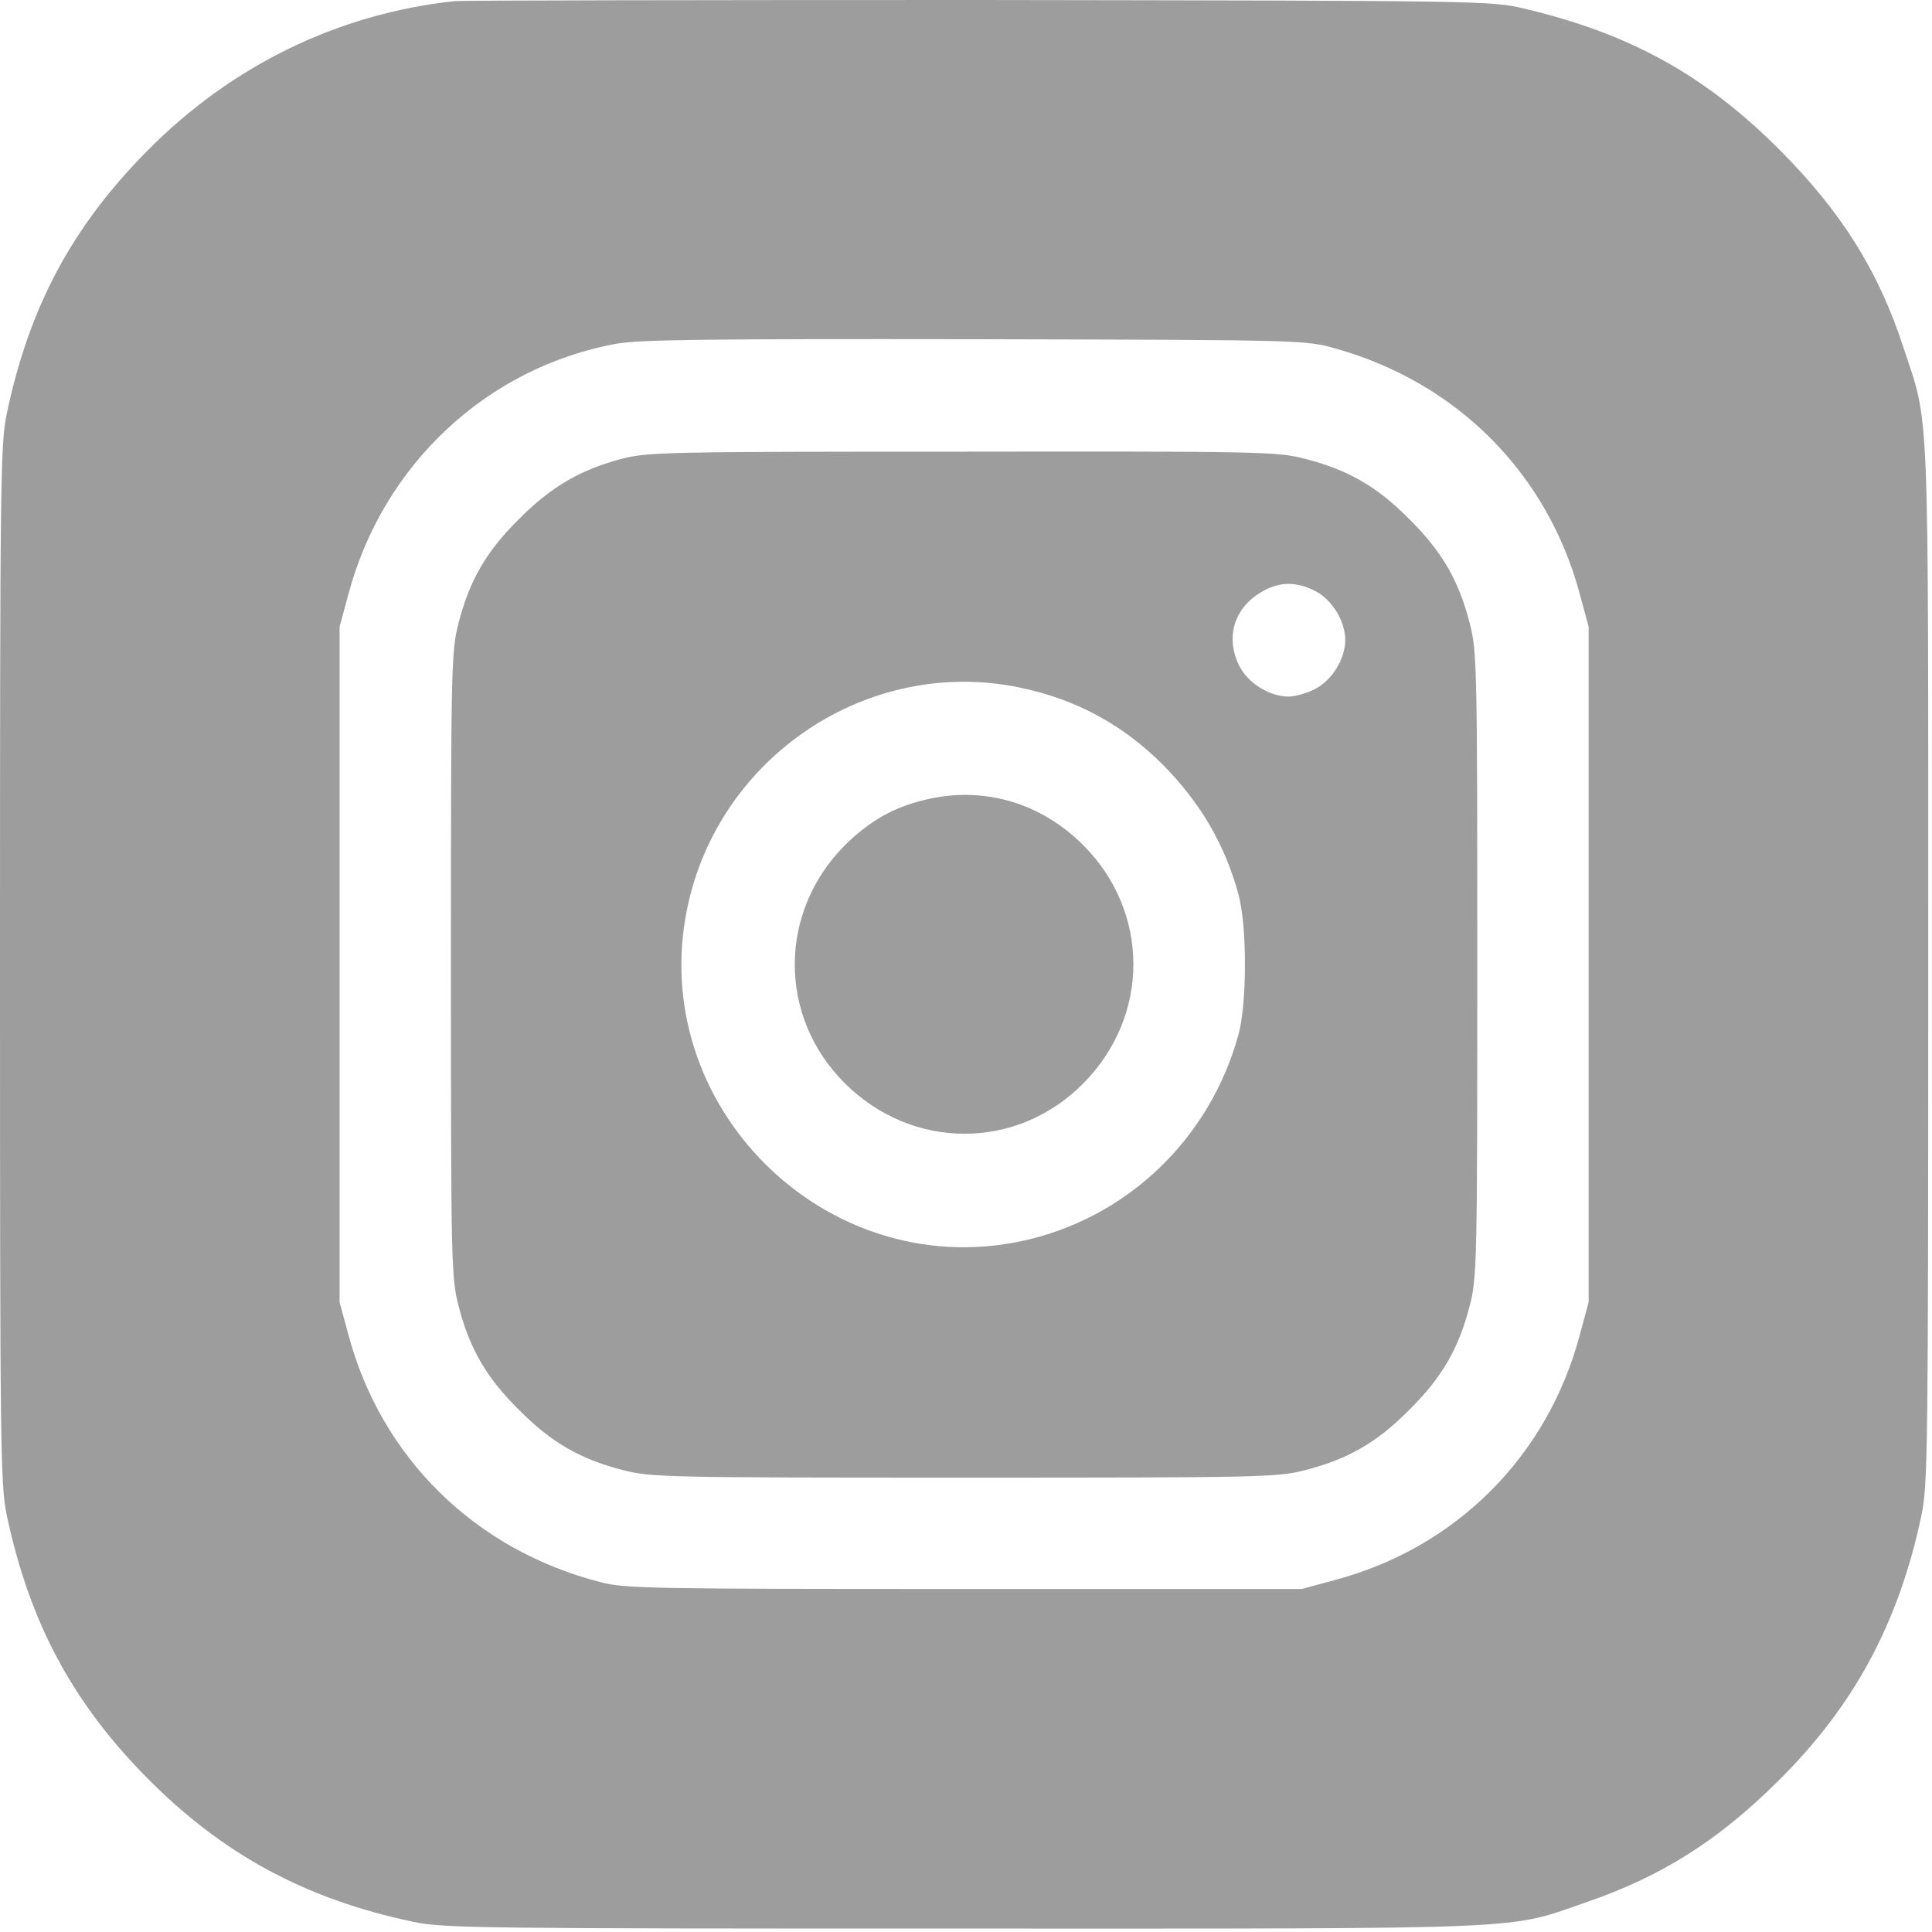 <svg width="40" height="40" viewBox="0 0 40 40" fill="none" xmlns="http://www.w3.org/2000/svg">
<path d="M9.414 0.023C7 0.281 4.789 1.359 3.047 3.125C1.492 4.695 0.602 6.359 0.141 8.562C0.008 9.179 0 9.937 0 19.968C0 30 0.008 30.758 0.141 31.375C0.609 33.586 1.5 35.25 3.047 36.812C4.617 38.398 6.328 39.32 8.555 39.789C9.172 39.922 9.93 39.929 19.961 39.929C31.961 39.929 31.164 39.961 32.867 39.375C34.406 38.843 35.57 38.109 36.805 36.883C38.383 35.328 39.312 33.601 39.781 31.375C39.914 30.758 39.922 30 39.922 19.968C39.922 8.054 39.953 8.843 39.406 7.187C38.891 5.601 38.109 4.367 36.836 3.093C35.289 1.547 33.742 0.695 31.562 0.179C30.867 0.015 30.758 0.015 20.273 -0C14.453 -0 9.562 0.008 9.414 0.023ZM27.656 7.218C30.172 7.922 32.047 9.812 32.711 12.312L32.891 12.976V19.968V26.961L32.711 27.625C32.047 30.148 30.141 32.054 27.617 32.718L26.953 32.898H19.961C13.547 32.898 12.922 32.89 12.438 32.758C9.836 32.093 7.891 30.179 7.211 27.625L7.031 26.961V19.968V12.976L7.211 12.312C7.922 9.625 10.078 7.609 12.758 7.117C13.25 7.031 14.609 7.015 20.195 7.023C27.023 7.039 27.031 7.039 27.656 7.218Z" fill="#9D9D9D"/>
<path d="M12.867 9.5C12.016 9.726 11.406 10.078 10.742 10.75C10.062 11.422 9.719 12.023 9.492 12.906C9.344 13.484 9.336 13.789 9.336 19.968C9.336 26.148 9.344 26.453 9.492 27.031C9.719 27.914 10.062 28.515 10.742 29.187C11.414 29.867 12.016 30.211 12.898 30.437C13.477 30.586 13.781 30.593 19.961 30.593C26.141 30.593 26.445 30.586 27.023 30.437C27.906 30.211 28.508 29.867 29.18 29.187C29.859 28.515 30.203 27.914 30.43 27.031C30.578 26.453 30.586 26.148 30.586 19.968C30.586 13.789 30.578 13.484 30.43 12.906C30.203 12.023 29.859 11.422 29.18 10.75C28.508 10.07 27.906 9.726 27.023 9.5C26.445 9.351 26.148 9.343 19.93 9.351C13.797 9.351 13.406 9.359 12.867 9.5ZM27.227 12.234C27.578 12.414 27.852 12.859 27.852 13.25C27.852 13.64 27.578 14.086 27.227 14.265C27.062 14.351 26.812 14.422 26.68 14.422C26.289 14.422 25.844 14.148 25.664 13.797C25.367 13.218 25.539 12.601 26.102 12.265C26.477 12.039 26.82 12.031 27.227 12.234ZM21.109 14.234C22.281 14.476 23.258 15.008 24.094 15.851C24.859 16.633 25.359 17.484 25.641 18.515C25.82 19.172 25.82 20.765 25.641 21.422C25.039 23.609 23.297 25.25 21.117 25.703C17.062 26.539 13.391 22.875 14.227 18.812C14.875 15.656 17.984 13.586 21.109 14.234Z" fill="#9D9D9D"/>
<path d="M19.141 16.562C18.492 16.718 18 17 17.492 17.5C16.109 18.89 16.109 21.054 17.492 22.429C18.891 23.82 21.047 23.82 22.422 22.437C23.812 21.039 23.812 18.89 22.43 17.5C21.539 16.609 20.344 16.265 19.141 16.562Z" fill="#9D9D9D"/>
</svg>
